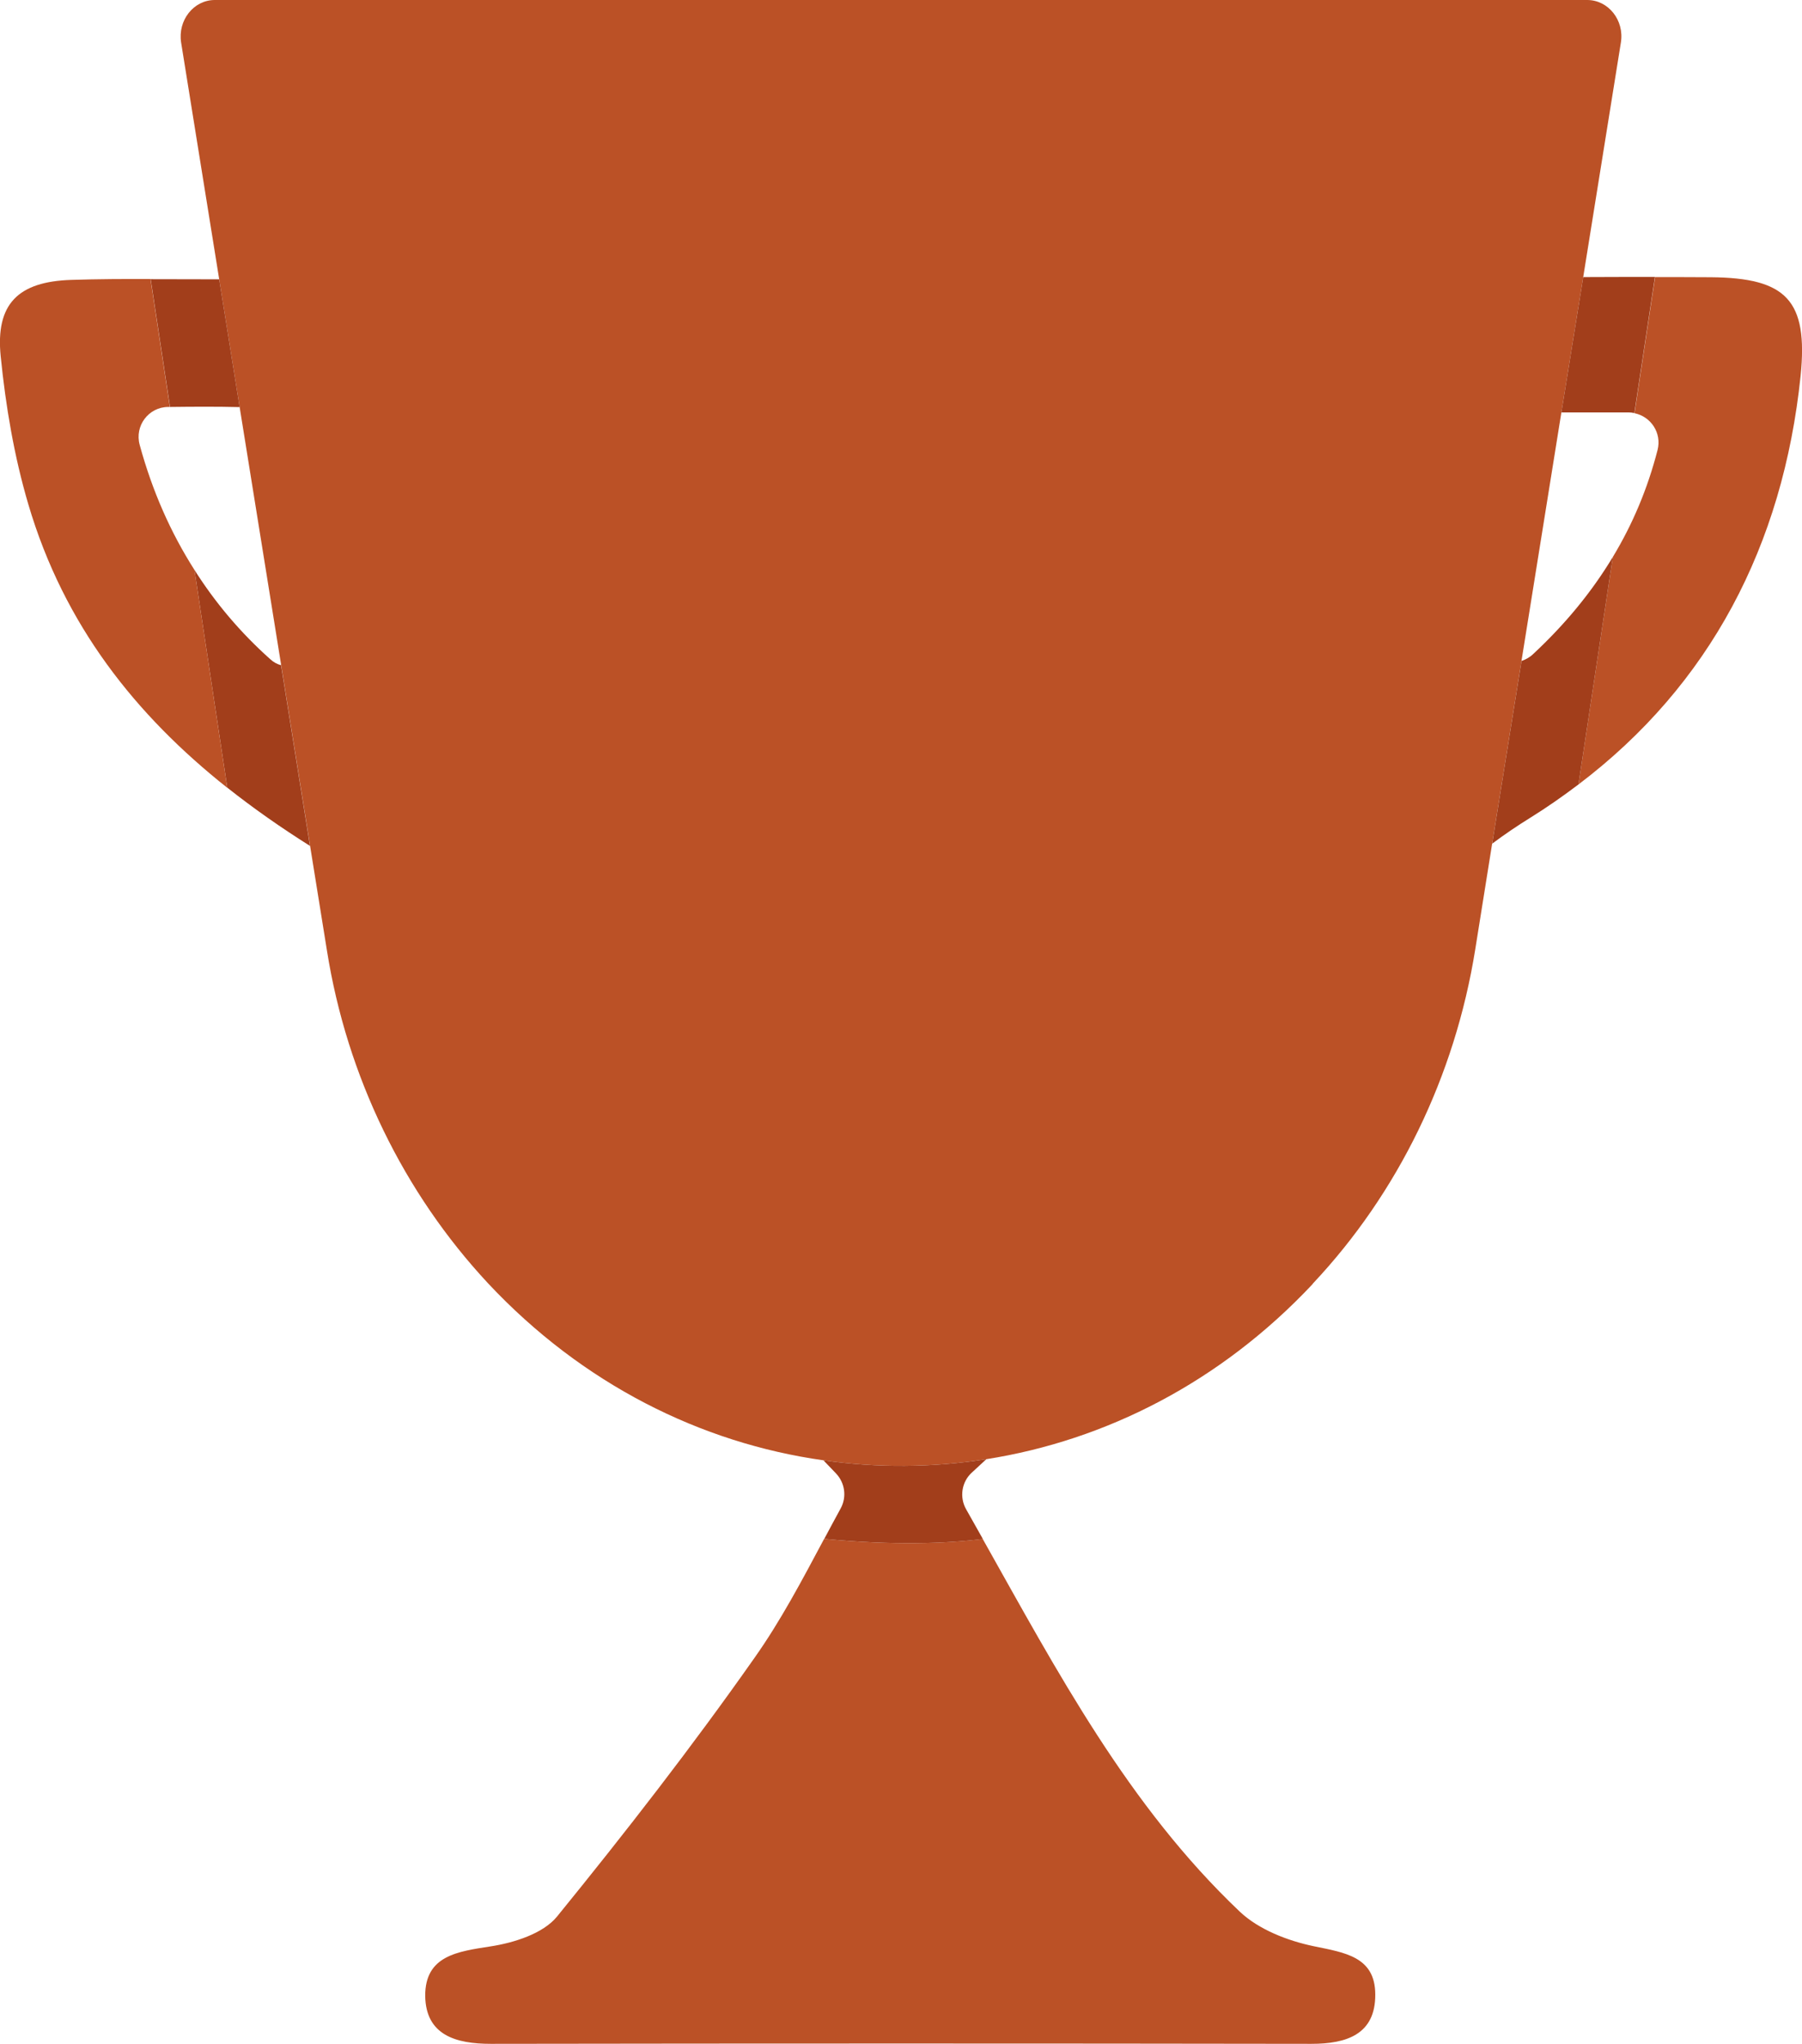 <?xml version="1.0" encoding="utf-8"?>
<!-- Generator: Adobe Illustrator 22.1.0, SVG Export Plug-In . SVG Version: 6.00 Build 0)  -->
<svg version="1.1" id="Capa_1" xmlns="http://www.w3.org/2000/svg" xmlns:xlink="http://www.w3.org/1999/xlink" x="0px" y="0px"
	 viewBox="0 0 12.964 14.7" style="enable-background:new 0 0 12.964 14.7;" xml:space="preserve">
<style type="text/css">
	.st0{fill:#FBCF12;}
	.st1{fill:#CCA609;}
	.st2{fill:#9C9FA7;}
	.st3{fill:#777A7C;}
	.st4{fill:#BB5126;}
	.st5{fill:#A23E1B;}
</style>
<g>
	<path class="st4" d="M11.661,0.306L11.39,1.993l-0.157,0.973l-0.287,1.787l-0.211,1.314l-0.122,0.763
		c-0.146,0.91-0.554,1.749-1.167,2.401L9.441,9.238C8.78,9.941,7.954,10.36,7.096,10.495c-0.388,0.061-0.783,0.064-1.172,0.008
		C5.041,10.379,4.19,9.954,3.512,9.231C3.208,8.905,2.954,8.533,2.758,8.129C2.562,7.725,2.424,7.29,2.352,6.836L2.231,6.085
		l-0.208-1.3L1.724,2.928L1.577,2.009L1.303,0.306C1.278,0.146,1.393,0,1.545,0h9.874C11.571,0,11.687,0.146,11.661,0.306z"/>
	<g>
		<path class="st5" d="M1.724,2.928L1.577,2.009c-0.165,0-0.329-0.001-0.493-0.001l0.139,0.919C1.393,2.925,1.56,2.924,1.724,2.928z
			"/>
		<path class="st5" d="M1.944,4.741C1.73,4.55,1.549,4.336,1.399,4.099l0.236,1.566c0.188,0.149,0.387,0.288,0.595,0.419l-0.208-1.3
			C1.995,4.778,1.968,4.763,1.944,4.741z"/>
		<path class="st4" d="M1.005,3.2C0.967,3.063,1.069,2.927,1.211,2.927c0.004,0,0.007,0,0.011,0L1.083,2.007
			c-0.19-0.001-0.379,0-0.569,0.006C0.13,2.025-0.033,2.186,0.005,2.563c0.036,0.359,0.097,0.72,0.199,1.065
			c0.257,0.87,0.773,1.516,1.431,2.038L1.399,4.099C1.228,3.831,1.096,3.533,1.005,3.2z"/>
		<path class="st4" d="M3.531,14.7c1.968-0.003,3.937-0.003,5.904,0c0.253,0,0.461-0.068,0.459-0.356
			c-0.001-0.272-0.221-0.3-0.442-0.346c-0.188-0.039-0.397-0.12-0.533-0.249c-0.803-0.762-1.312-1.725-1.849-2.68
			c-0.268,0.033-0.643,0.047-1.141-0.001c-0.159,0.298-0.312,0.588-0.499,0.853c-0.449,0.639-0.93,1.258-1.423,1.864
			c-0.1,0.122-0.308,0.188-0.477,0.214c-0.236,0.037-0.472,0.065-0.471,0.356C3.063,14.638,3.28,14.7,3.531,14.7z"/>
		<path class="st5" d="M7.071,11.069c-0.04-0.071-0.08-0.142-0.12-0.213c-0.05-0.087-0.033-0.198,0.041-0.265
			c0.035-0.032,0.07-0.064,0.104-0.096c-0.388,0.061-0.783,0.064-1.172,0.008c0.03,0.031,0.06,0.063,0.09,0.094
			c0.065,0.068,0.079,0.17,0.034,0.252c-0.04,0.073-0.079,0.146-0.118,0.219C6.428,11.116,6.803,11.102,7.071,11.069z"/>
		<path class="st4" d="M12.31,1.994c-0.134-0.001-0.268-0.001-0.403-0.001l-0.148,0.979c0.118,0.024,0.197,0.142,0.166,0.264
			c-0.072,0.28-0.18,0.535-0.322,0.77l-0.247,1.636c0.944-0.715,1.471-1.716,1.598-2.939C13.009,2.159,12.851,1.999,12.31,1.994z"/>
		<path class="st5" d="M11.39,1.993l-0.157,0.973h0.482c0.015,0,0.029,0.002,0.043,0.005l0.148-0.979
			C11.736,1.992,11.564,1.992,11.39,1.993z"/>
		<path class="st5" d="M11.029,4.705c-0.025,0.024-0.054,0.039-0.083,0.049l-0.211,1.314c0.087-0.065,0.178-0.127,0.275-0.187
			c0.121-0.075,0.236-0.156,0.346-0.239l0.247-1.636C11.45,4.26,11.258,4.492,11.029,4.705z"/>
	</g>
</g>
</svg>
